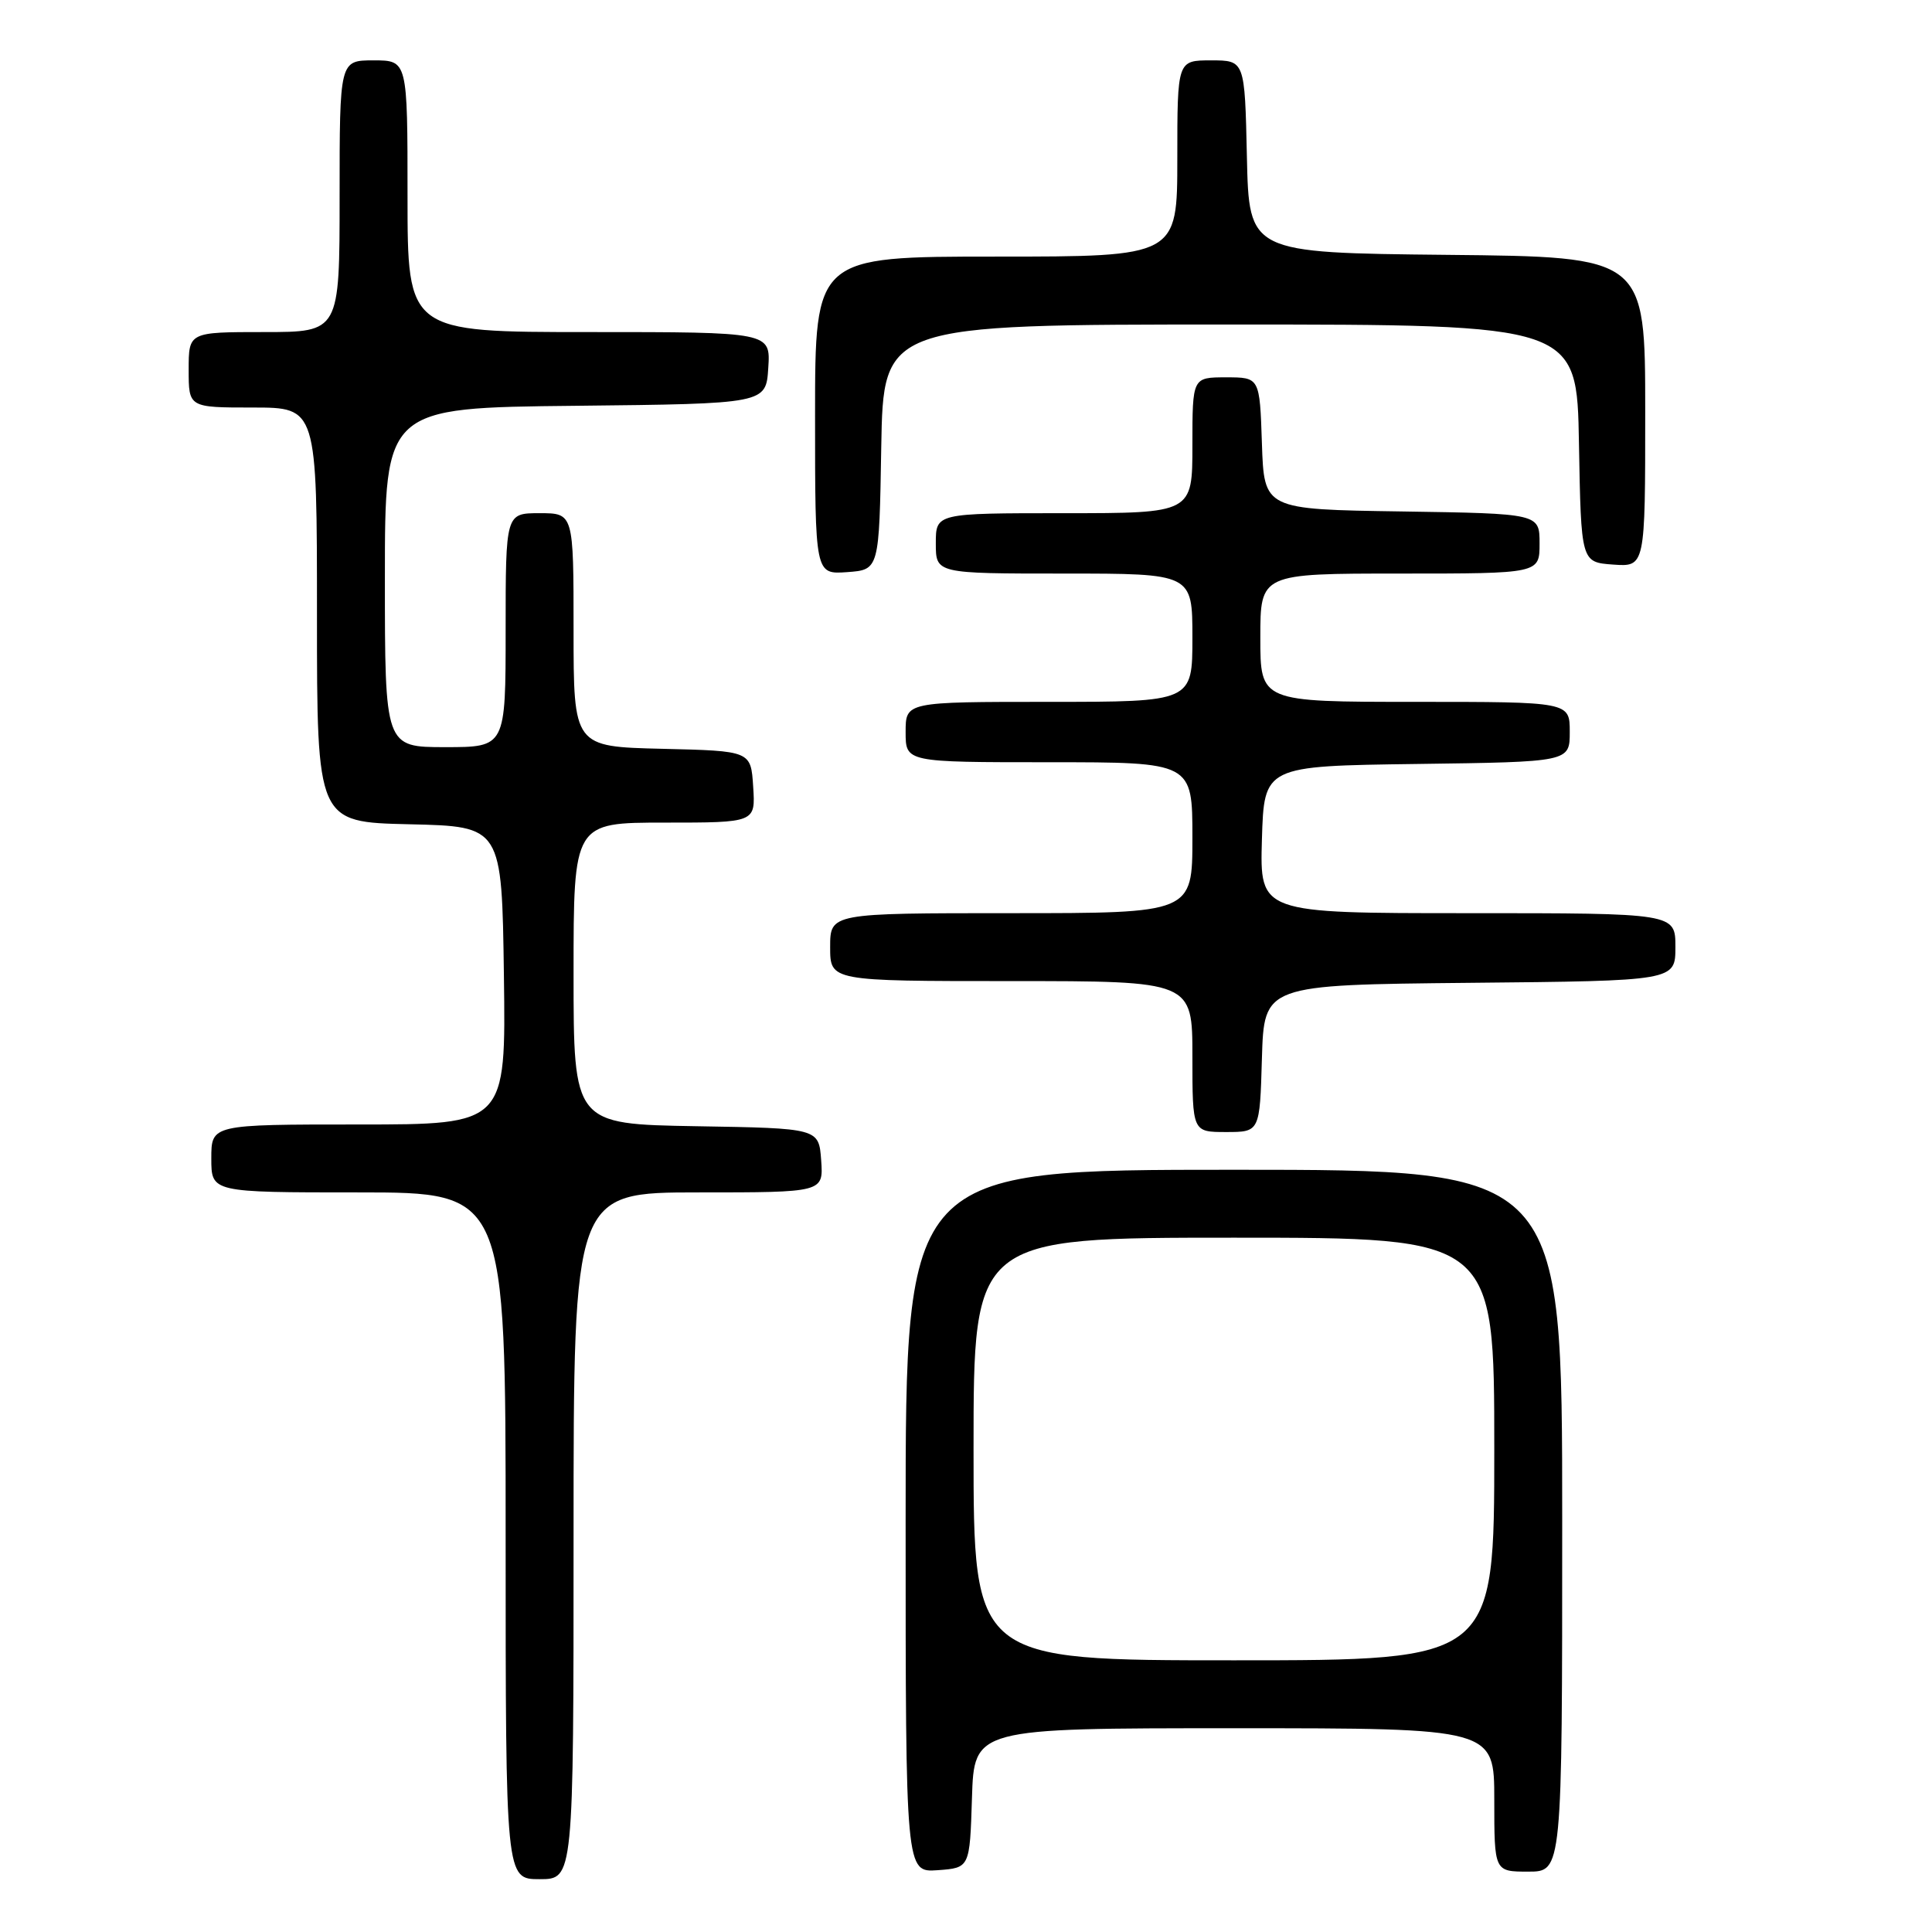 <?xml version="1.0" encoding="UTF-8" standalone="no"?>
<!DOCTYPE svg PUBLIC "-//W3C//DTD SVG 1.1//EN" "http://www.w3.org/Graphics/SVG/1.1/DTD/svg11.dtd" >
<svg xmlns="http://www.w3.org/2000/svg" xmlns:xlink="http://www.w3.org/1999/xlink" version="1.1" viewBox="0 0 256 256">
 <g >
 <path fill="currentColor"
d=" M 76.00 203.50 C 76.00 158.00 76.00 158.00 92.56 158.00 C 109.11 158.00 109.11 158.00 108.81 153.75 C 108.50 149.50 108.50 149.50 92.25 149.23 C 76.00 148.95 76.00 148.95 76.00 128.98 C 76.00 109.00 76.00 109.00 88.05 109.00 C 100.11 109.00 100.11 109.00 99.80 104.25 C 99.50 99.50 99.50 99.50 87.75 99.22 C 76.00 98.94 76.00 98.94 76.00 83.47 C 76.00 68.00 76.00 68.00 71.50 68.00 C 67.00 68.00 67.00 68.00 67.00 83.50 C 67.00 99.00 67.00 99.00 59.00 99.00 C 51.00 99.00 51.00 99.00 51.00 76.52 C 51.00 54.03 51.00 54.03 76.25 53.77 C 101.50 53.50 101.50 53.50 101.80 48.75 C 102.11 44.00 102.11 44.00 78.05 44.00 C 54.00 44.00 54.00 44.00 54.00 26.00 C 54.00 8.00 54.00 8.00 49.50 8.00 C 45.00 8.00 45.00 8.00 45.00 26.00 C 45.00 44.00 45.00 44.00 35.00 44.00 C 25.00 44.00 25.00 44.00 25.00 49.00 C 25.00 54.00 25.00 54.00 33.50 54.00 C 42.00 54.00 42.00 54.00 42.00 81.47 C 42.00 108.94 42.00 108.94 54.25 109.22 C 66.50 109.50 66.50 109.50 66.77 129.25 C 67.04 149.00 67.04 149.00 47.52 149.00 C 28.00 149.00 28.00 149.00 28.00 153.50 C 28.00 158.00 28.00 158.00 47.50 158.00 C 67.00 158.00 67.00 158.00 67.00 203.50 C 67.00 249.00 67.00 249.00 71.50 249.00 C 76.00 249.00 76.00 249.00 76.00 203.50 Z  M 128.79 238.25 C 129.08 229.00 129.08 229.00 163.54 229.00 C 198.00 229.00 198.00 229.00 198.00 238.50 C 198.00 248.00 198.00 248.00 202.50 248.00 C 207.00 248.00 207.00 248.00 207.00 201.50 C 207.00 155.00 207.00 155.00 163.50 155.00 C 120.00 155.00 120.00 155.00 120.00 201.56 C 120.00 248.11 120.00 248.11 124.25 247.81 C 128.50 247.50 128.50 247.50 128.79 238.25 Z  M 167.21 140.25 C 167.50 130.50 167.50 130.50 194.75 130.23 C 222.00 129.97 222.00 129.97 222.00 125.48 C 222.00 121.00 222.00 121.00 194.46 121.00 C 166.93 121.00 166.93 121.00 167.21 111.25 C 167.50 101.50 167.50 101.50 187.75 101.23 C 208.00 100.96 208.00 100.96 208.00 96.98 C 208.00 93.00 208.00 93.00 187.50 93.00 C 167.00 93.00 167.00 93.00 167.00 84.50 C 167.00 76.00 167.00 76.00 185.50 76.00 C 204.00 76.00 204.00 76.00 204.00 72.02 C 204.00 68.05 204.00 68.05 185.75 67.77 C 167.50 67.50 167.50 67.50 167.21 58.75 C 166.92 50.00 166.92 50.00 162.46 50.00 C 158.00 50.00 158.00 50.00 158.00 59.00 C 158.00 68.00 158.00 68.00 141.00 68.00 C 124.00 68.00 124.00 68.00 124.00 72.00 C 124.00 76.00 124.00 76.00 141.00 76.00 C 158.00 76.00 158.00 76.00 158.00 84.50 C 158.00 93.00 158.00 93.00 139.00 93.00 C 120.00 93.00 120.00 93.00 120.00 97.00 C 120.00 101.00 120.00 101.00 139.00 101.00 C 158.00 101.00 158.00 101.00 158.00 111.00 C 158.00 121.00 158.00 121.00 134.00 121.00 C 110.00 121.00 110.00 121.00 110.00 125.50 C 110.00 130.00 110.00 130.00 134.00 130.00 C 158.00 130.00 158.00 130.00 158.00 140.00 C 158.00 150.00 158.00 150.00 162.46 150.00 C 166.93 150.00 166.93 150.00 167.21 140.25 Z  M 116.77 59.25 C 117.05 43.00 117.05 43.00 163.00 43.00 C 208.95 43.00 208.95 43.00 209.22 58.75 C 209.50 74.50 209.50 74.50 213.75 74.81 C 218.00 75.11 218.00 75.11 218.00 54.57 C 218.00 34.03 218.00 34.03 191.75 33.77 C 165.50 33.50 165.50 33.50 165.22 20.75 C 164.94 8.00 164.94 8.00 160.47 8.00 C 156.00 8.00 156.00 8.00 156.00 21.00 C 156.00 34.00 156.00 34.00 132.00 34.00 C 108.00 34.00 108.00 34.00 108.00 55.06 C 108.00 76.11 108.00 76.11 112.25 75.81 C 116.50 75.50 116.50 75.50 116.77 59.25 Z  M 129.00 192.00 C 129.00 164.00 129.00 164.00 163.50 164.00 C 198.00 164.00 198.00 164.00 198.00 192.00 C 198.00 220.00 198.00 220.00 163.50 220.00 C 129.00 220.00 129.00 220.00 129.00 192.00 Z "/>
</g>
</svg>